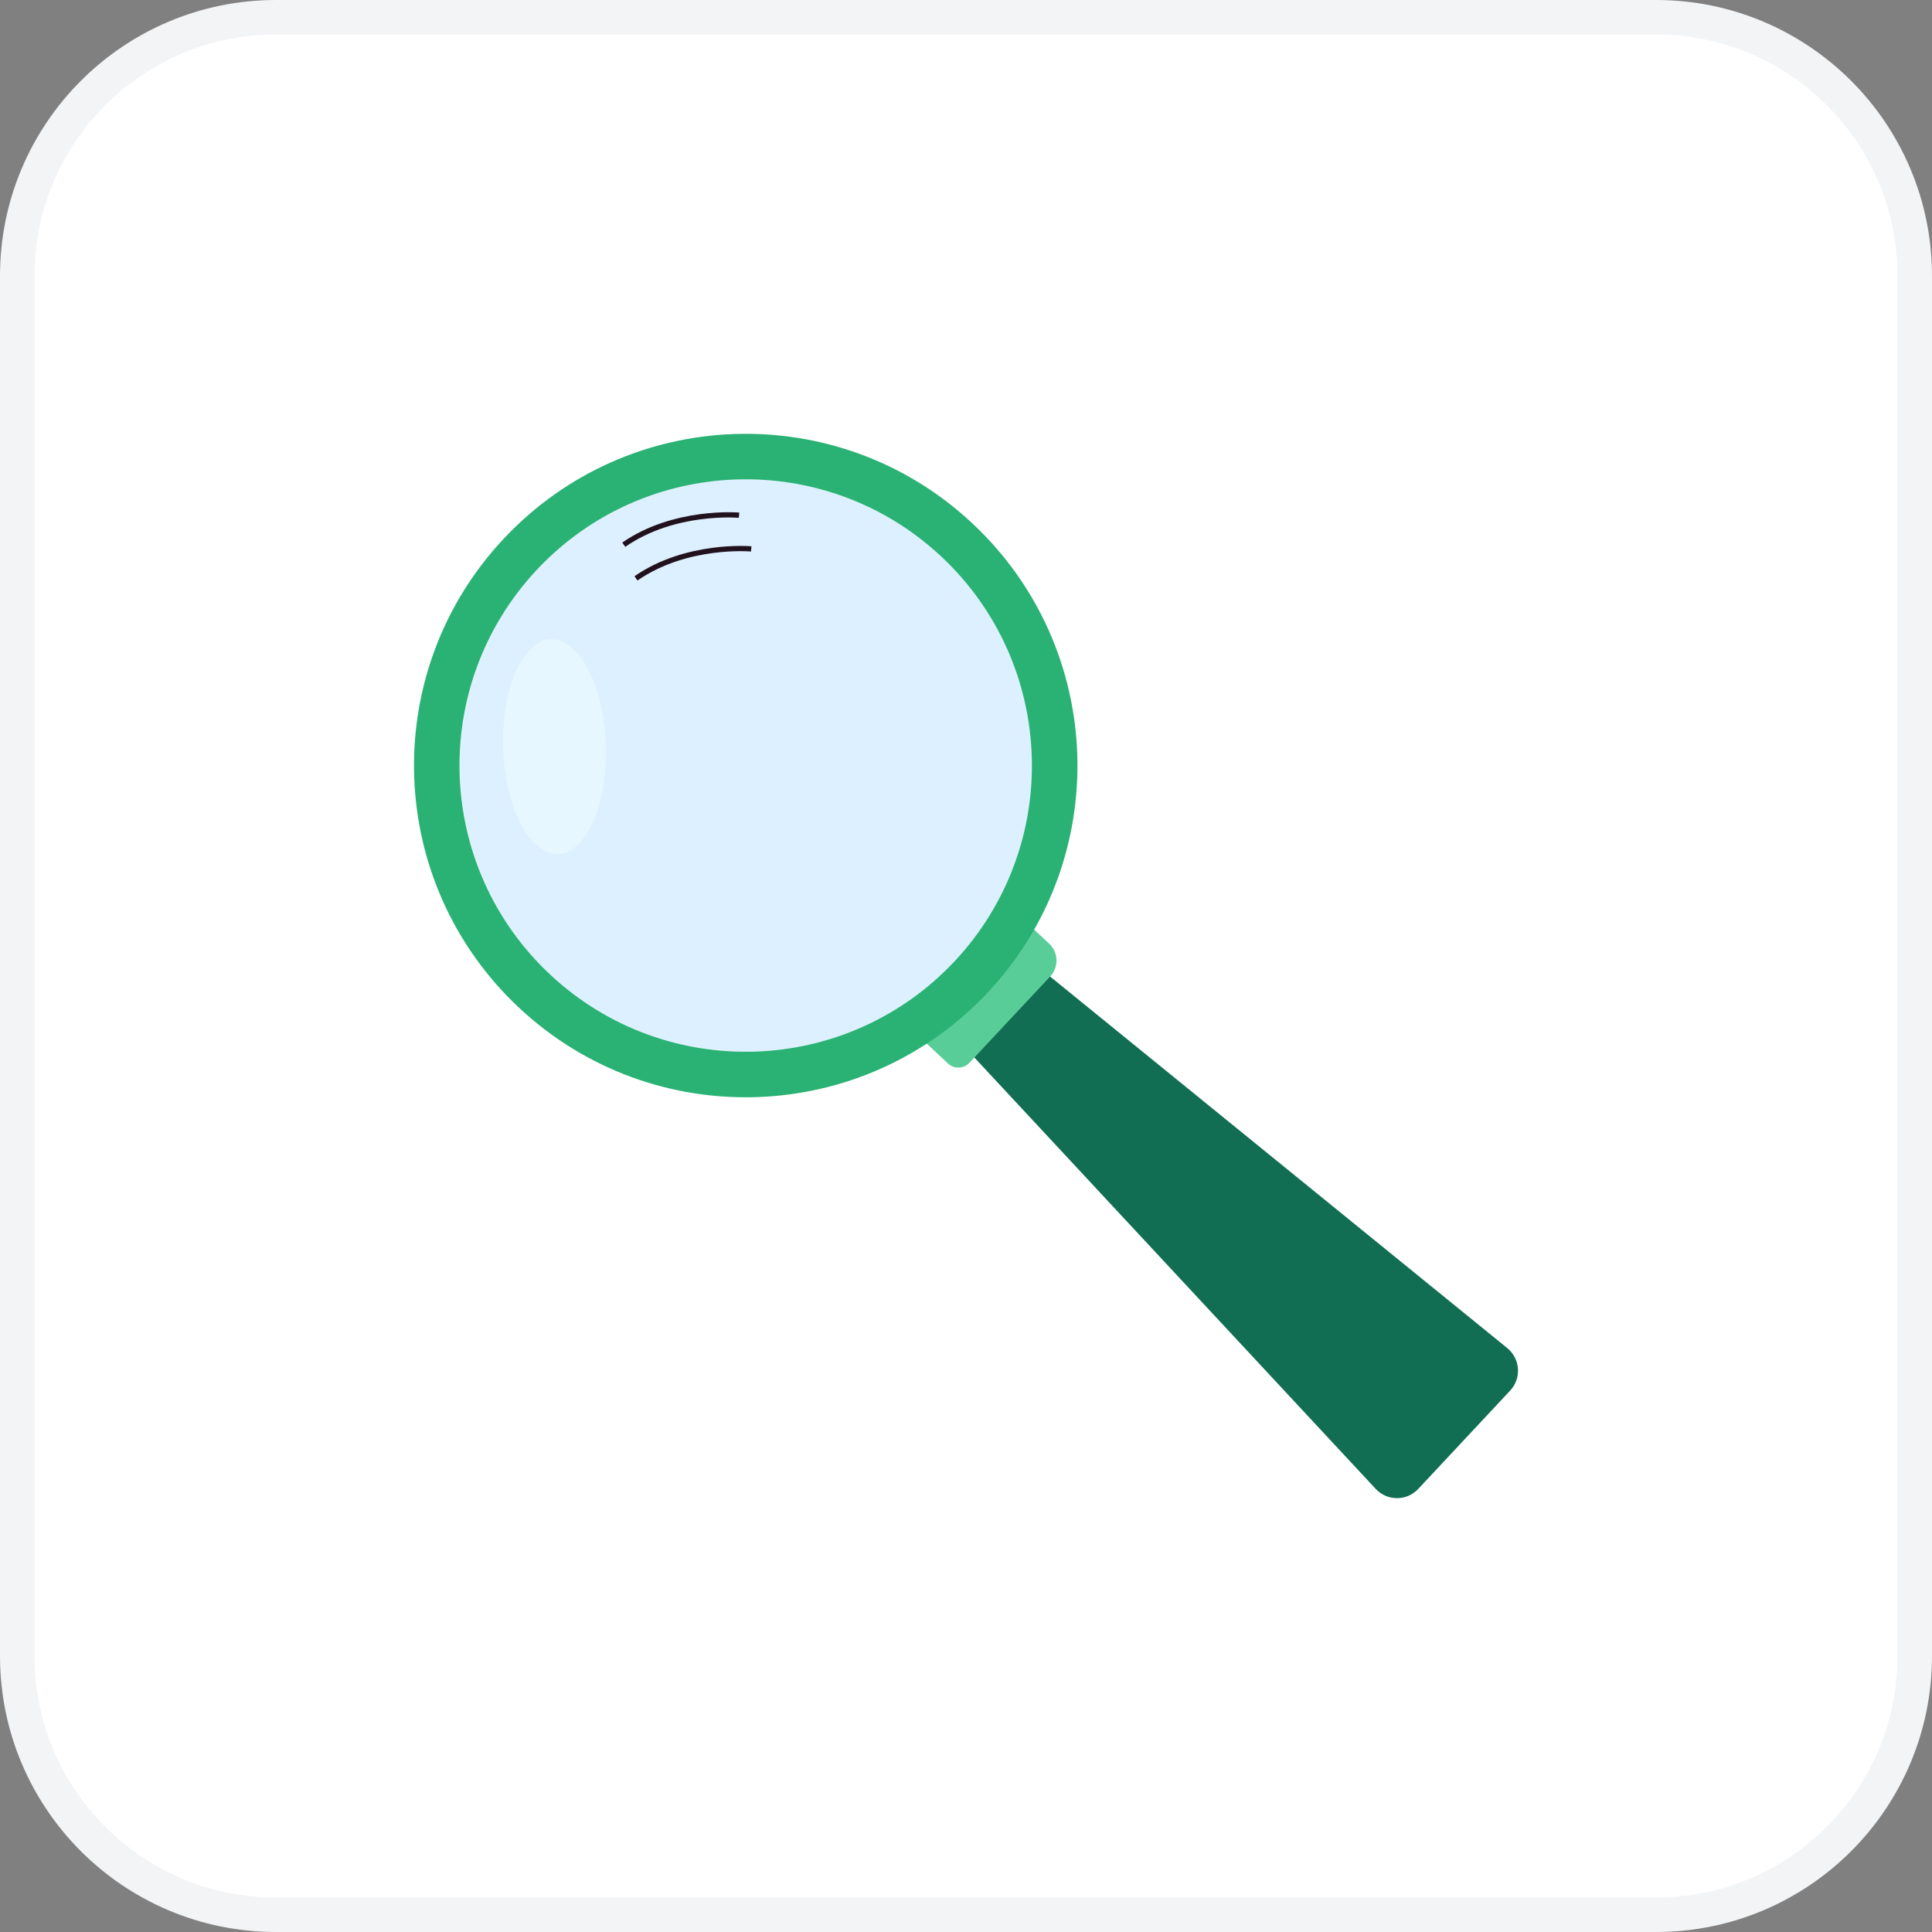 <svg width="56" height="56" viewBox="0 0 56 56" fill="none" xmlns="http://www.w3.org/2000/svg">
<rect x="0" y="0" width="56" height="56" fill="#808080" stroke="none"/>
<path d="M8 0.5H48C52.142 0.5 55.5 3.858 55.5 8V48C55.5 52.142 52.142 55.5 48 55.5H8C3.858 55.5 0.5 52.142 0.5 48V8C0.5 3.858 3.858 0.5 8 0.5Z" fill="white"/>
<path d="M8 0.5H48C52.142 0.5 55.5 3.858 55.5 8V48C55.5 52.142 52.142 55.5 48 55.5H8C3.858 55.5 0.5 52.142 0.5 48V8C0.5 3.858 3.858 0.5 8 0.5Z" stroke="#F3F4F6"/>
<path d="M27.99 30.381L29.035 29.262L29.103 29.189L30.148 28.07L43.688 39.074C44.069 39.384 44.107 39.952 43.772 40.308L41.11 43.156C40.775 43.516 40.205 43.513 39.873 43.154L27.99 30.381Z" fill="#126E53"/>
<path d="M28.099 30.806L30.444 28.299C30.695 28.029 30.682 27.607 30.412 27.353L29.282 26.297L26.183 29.615L27.48 30.828C27.656 30.992 27.934 30.982 28.099 30.806Z" fill="#59CD98"/>
<path d="M15.897 28.198C19.691 31.808 25.992 31.116 28.821 26.32C30.423 23.607 30.307 20.183 28.529 17.584C25.384 12.987 19.053 12.717 15.508 16.573C12.46 19.889 12.633 25.093 15.897 28.198Z" fill="#DDF0FF"/>
<g opacity="0.45">
<path d="M16.177 24.755C16.998 24.727 17.618 23.311 17.56 21.592C17.503 19.872 16.79 18.501 15.968 18.528C15.147 18.556 14.527 19.972 14.585 21.691C14.642 23.411 15.355 24.782 16.177 24.755Z" fill="#F3FFFE"/>
</g>
<path d="M21.415 15.01L21.428 14.858C21.409 14.856 19.526 14.694 18.037 15.726L18.124 15.85C19.567 14.848 21.396 15.007 21.415 15.01Z" fill="#21111D"/>
<path d="M21.768 15.986L21.782 15.835C21.763 15.832 19.88 15.67 18.391 16.702L18.477 16.826C19.92 15.827 21.749 15.984 21.768 15.986Z" fill="#21111D"/>
<path d="M27.674 27.857C24.543 31.202 19.296 31.378 15.948 28.249C12.603 25.12 12.427 19.869 15.556 16.521C18.685 13.176 23.935 13.001 27.282 16.13C30.628 19.261 30.803 24.512 27.674 27.857ZM28.182 15.168C24.305 11.539 18.22 11.744 14.594 15.622C10.966 19.499 11.168 25.584 15.048 29.213C18.925 32.84 25.01 32.637 28.639 28.759C32.265 24.879 32.062 18.794 28.182 15.168Z" fill="#29B273"/>
</svg>
